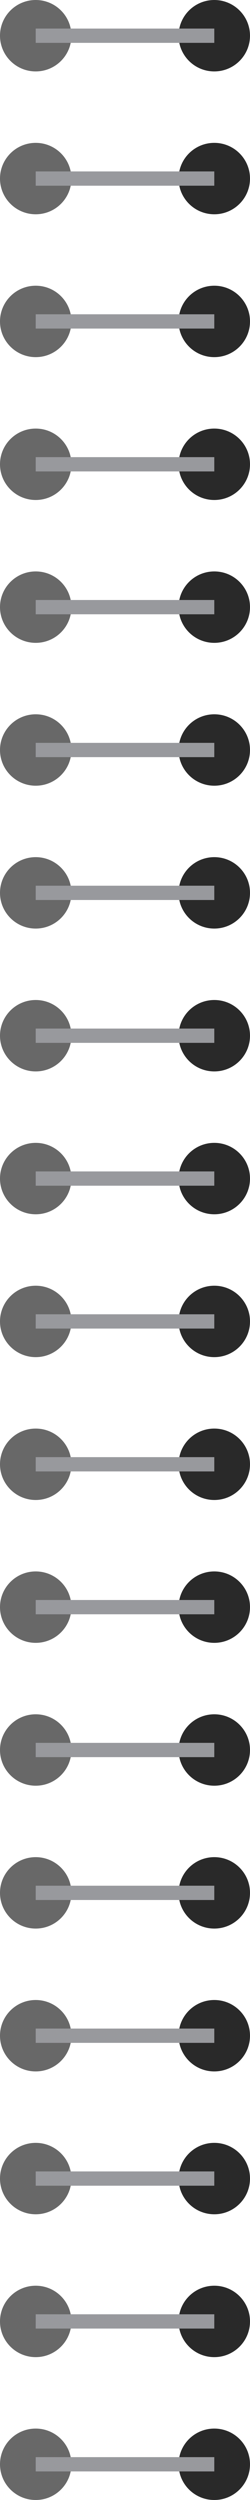 <svg width="70" height="700" viewBox="0 0 70 700" fill="none" xmlns="http://www.w3.org/2000/svg">
<circle cx="60" cy="130" r="10" fill="#292929"/>
<circle opacity="0.7" cx="10" cy="130" r="10" fill="#292929"/>
<rect x="10" y="128" width="50" height="4" fill="#98999D"/>
<circle cx="60" cy="90" r="10" fill="#292929"/>
<circle opacity="0.7" cx="10" cy="90" r="10" fill="#292929"/>
<rect x="10" y="88" width="50" height="4" fill="#98999D"/>
<circle cx="60" cy="50" r="10" fill="#292929"/>
<circle opacity="0.7" cx="10" cy="50" r="10" fill="#292929"/>
<rect x="10" y="48" width="50" height="4" fill="#98999D"/>
<circle cx="60" cy="10" r="10" fill="#292929"/>
<circle opacity="0.7" cx="10" cy="10" r="10" fill="#292929"/>
<rect x="10" y="8" width="50" height="4" fill="#98999D"/>
<circle cx="60" cy="170" r="10" fill="#292929"/>
<circle opacity="0.7" cx="10" cy="170" r="10" fill="#292929"/>
<rect x="10" y="168" width="50" height="4" fill="#98999D"/>
<circle cx="60" cy="210" r="10" fill="#292929"/>
<circle opacity="0.7" cx="10" cy="210" r="10" fill="#292929"/>
<rect x="10" y="208" width="50" height="4" fill="#98999D"/>
<circle cx="60" cy="250" r="10" fill="#292929"/>
<circle opacity="0.7" cx="10" cy="250" r="10" fill="#292929"/>
<rect x="10" y="248" width="50" height="4" fill="#98999D"/>
<circle cx="60" cy="290" r="10" fill="#292929"/>
<circle opacity="0.7" cx="10" cy="290" r="10" fill="#292929"/>
<rect x="10" y="288" width="50" height="4" fill="#98999D"/>
<circle cx="60" cy="330" r="10" fill="#292929"/>
<circle opacity="0.7" cx="10" cy="330" r="10" fill="#292929"/>
<rect x="10" y="328" width="50" height="4" fill="#98999D"/>
<circle cx="60" cy="370" r="10" fill="#292929"/>
<circle opacity="0.7" cx="10" cy="370" r="10" fill="#292929"/>
<rect x="10" y="368" width="50" height="4" fill="#98999D"/>
<circle cx="60" cy="410" r="10" fill="#292929"/>
<circle opacity="0.7" cx="10" cy="410" r="10" fill="#292929"/>
<rect x="10" y="408" width="50" height="4" fill="#98999D"/>
<circle cx="60" cy="450" r="10" fill="#292929"/>
<circle opacity="0.7" cx="10" cy="450" r="10" fill="#292929"/>
<rect x="10" y="448" width="50" height="4" fill="#98999D"/>
<circle cx="60" cy="490" r="10" fill="#292929"/>
<circle opacity="0.7" cx="10" cy="490" r="10" fill="#292929"/>
<rect x="10" y="488" width="50" height="4" fill="#98999D"/>
<circle cx="60" cy="530" r="10" fill="#292929"/>
<circle opacity="0.7" cx="10" cy="530" r="10" fill="#292929"/>
<rect x="10" y="528" width="50" height="4" fill="#98999D"/>
<circle cx="60" cy="570" r="10" fill="#292929"/>
<circle opacity="0.7" cx="10" cy="570" r="10" fill="#292929"/>
<rect x="10" y="568" width="50" height="4" fill="#98999D"/>
<circle cx="60" cy="610" r="10" fill="#292929"/>
<circle opacity="0.7" cx="10" cy="610" r="10" fill="#292929"/>
<rect x="10" y="608" width="50" height="4" fill="#98999D"/>
<circle cx="60" cy="650" r="10" fill="#292929"/>
<circle opacity="0.7" cx="10" cy="650" r="10" fill="#292929"/>
<rect x="10" y="648" width="50" height="4" fill="#98999D"/>
<circle cx="60" cy="690" r="10" fill="#292929"/>
<circle opacity="0.7" cx="10" cy="690" r="10" fill="#292929"/>
<rect x="10" y="688" width="50" height="4" fill="#98999D"/>
</svg>
